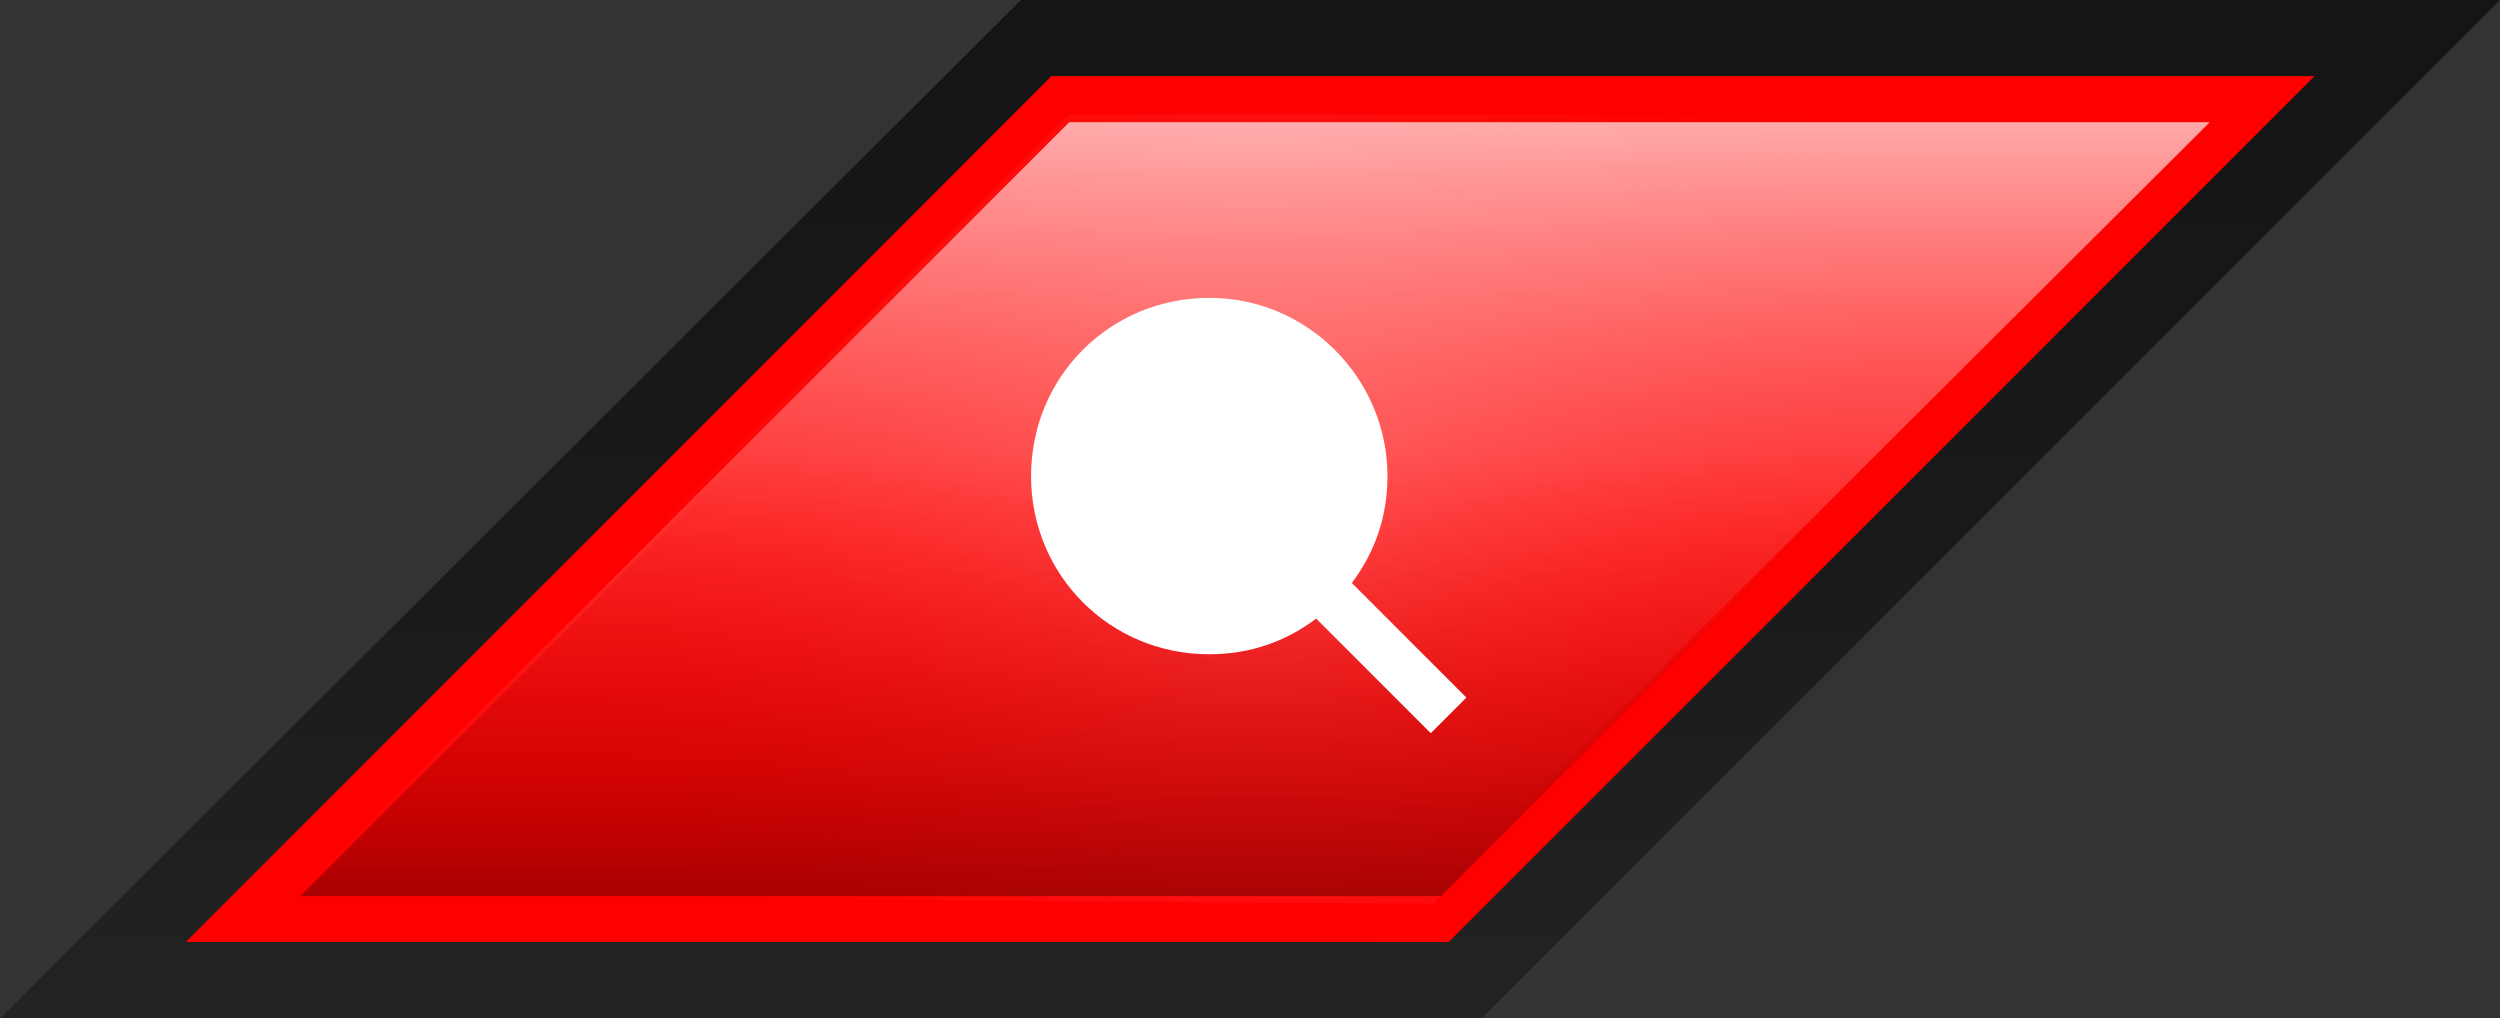 <?xml version="1.0" encoding="utf-8"?>
<!-- Generator: Adobe Illustrator 24.0.1, SVG Export Plug-In . SVG Version: 6.00 Build 0)  -->
<svg version="1.2" baseProfile="tiny" id="Camada_7"
	 xmlns="http://www.w3.org/2000/svg" xmlns:xlink="http://www.w3.org/1999/xlink" x="0px" y="0px" viewBox="0 0 98.2 40"
	 xml:space="preserve">
<rect x="0" y="0" width="98.2" height="40" fill="#333333" stroke="none"/>
<g>
	<linearGradient id="SVGID_1_" gradientUnits="userSpaceOnUse" x1="49.107" y1="-2.595" x2="49.107" y2="41.938">
		<stop  offset="0" style="stop-color:#141414"/>
		<stop  offset="0.505" style="stop-color:#191919"/>
		<stop  offset="1" style="stop-color:#242424"/>
	</linearGradient>
	<polygon fill="url(#SVGID_1_)" points="0,40 40.1,0 98.2,0 58.2,40 	"/>
	<polygon fill="#FE0000" points="7.7,36.7 41.3,3 90.9,3 56.9,37 	"/>
	<polygon fill="#FE0000" points="7.3,37 41.3,3 90.9,3 56.9,37 	"/>
	<radialGradient id="SVGID_2_" cx="49.297" cy="20.003" r="28.983" gradientUnits="userSpaceOnUse">
		<stop  offset="0" style="stop-color:#FF4040"/>
		<stop  offset="1" style="stop-color:#FE0000;stop-opacity:0"/>
	</radialGradient>
	<polygon fill="url(#SVGID_2_)" points="11.3,35.2 42,4.5 87.2,4.5 56.3,35.5 	"/>
	<linearGradient id="SVGID_3_" gradientUnits="userSpaceOnUse" x1="49.274" y1="1.597" x2="49.274" y2="37.203">
		<stop  offset="0" style="stop-color:#FFFFFF;stop-opacity:0.8"/>
		<stop  offset="1" style="stop-color:#FE0000;stop-opacity:0"/>
	</linearGradient>
	<polygon fill="url(#SVGID_3_)" points="11.8,35 42,4.8 86.8,4.8 56.3,35.2 	"/>
	<linearGradient id="SVGID_4_" gradientUnits="userSpaceOnUse" x1="49.274" y1="4.216" x2="49.274" y2="35.825">
		<stop  offset="0.429" style="stop-color:#FE0000;stop-opacity:0"/>
		<stop  offset="1" style="stop-color:#8C0000;stop-opacity:0.8"/>
	</linearGradient>
	<polygon fill="url(#SVGID_4_)" points="86.8,5 56.6,35.2 11.8,35.2 42.2,4.8 	"/>
</g>
<path fill="#FFFFFF" d="M57.6,27.4l-4.5-4.5c0.9-1.2,1.4-2.6,1.4-4.2c0-3.8-3.1-7-7-7s-7,3.1-7,7s3.1,7,7,7c1.6,0,3-0.5,4.2-1.4
	l4.5,4.5L57.6,27.4z"/>
</svg>
